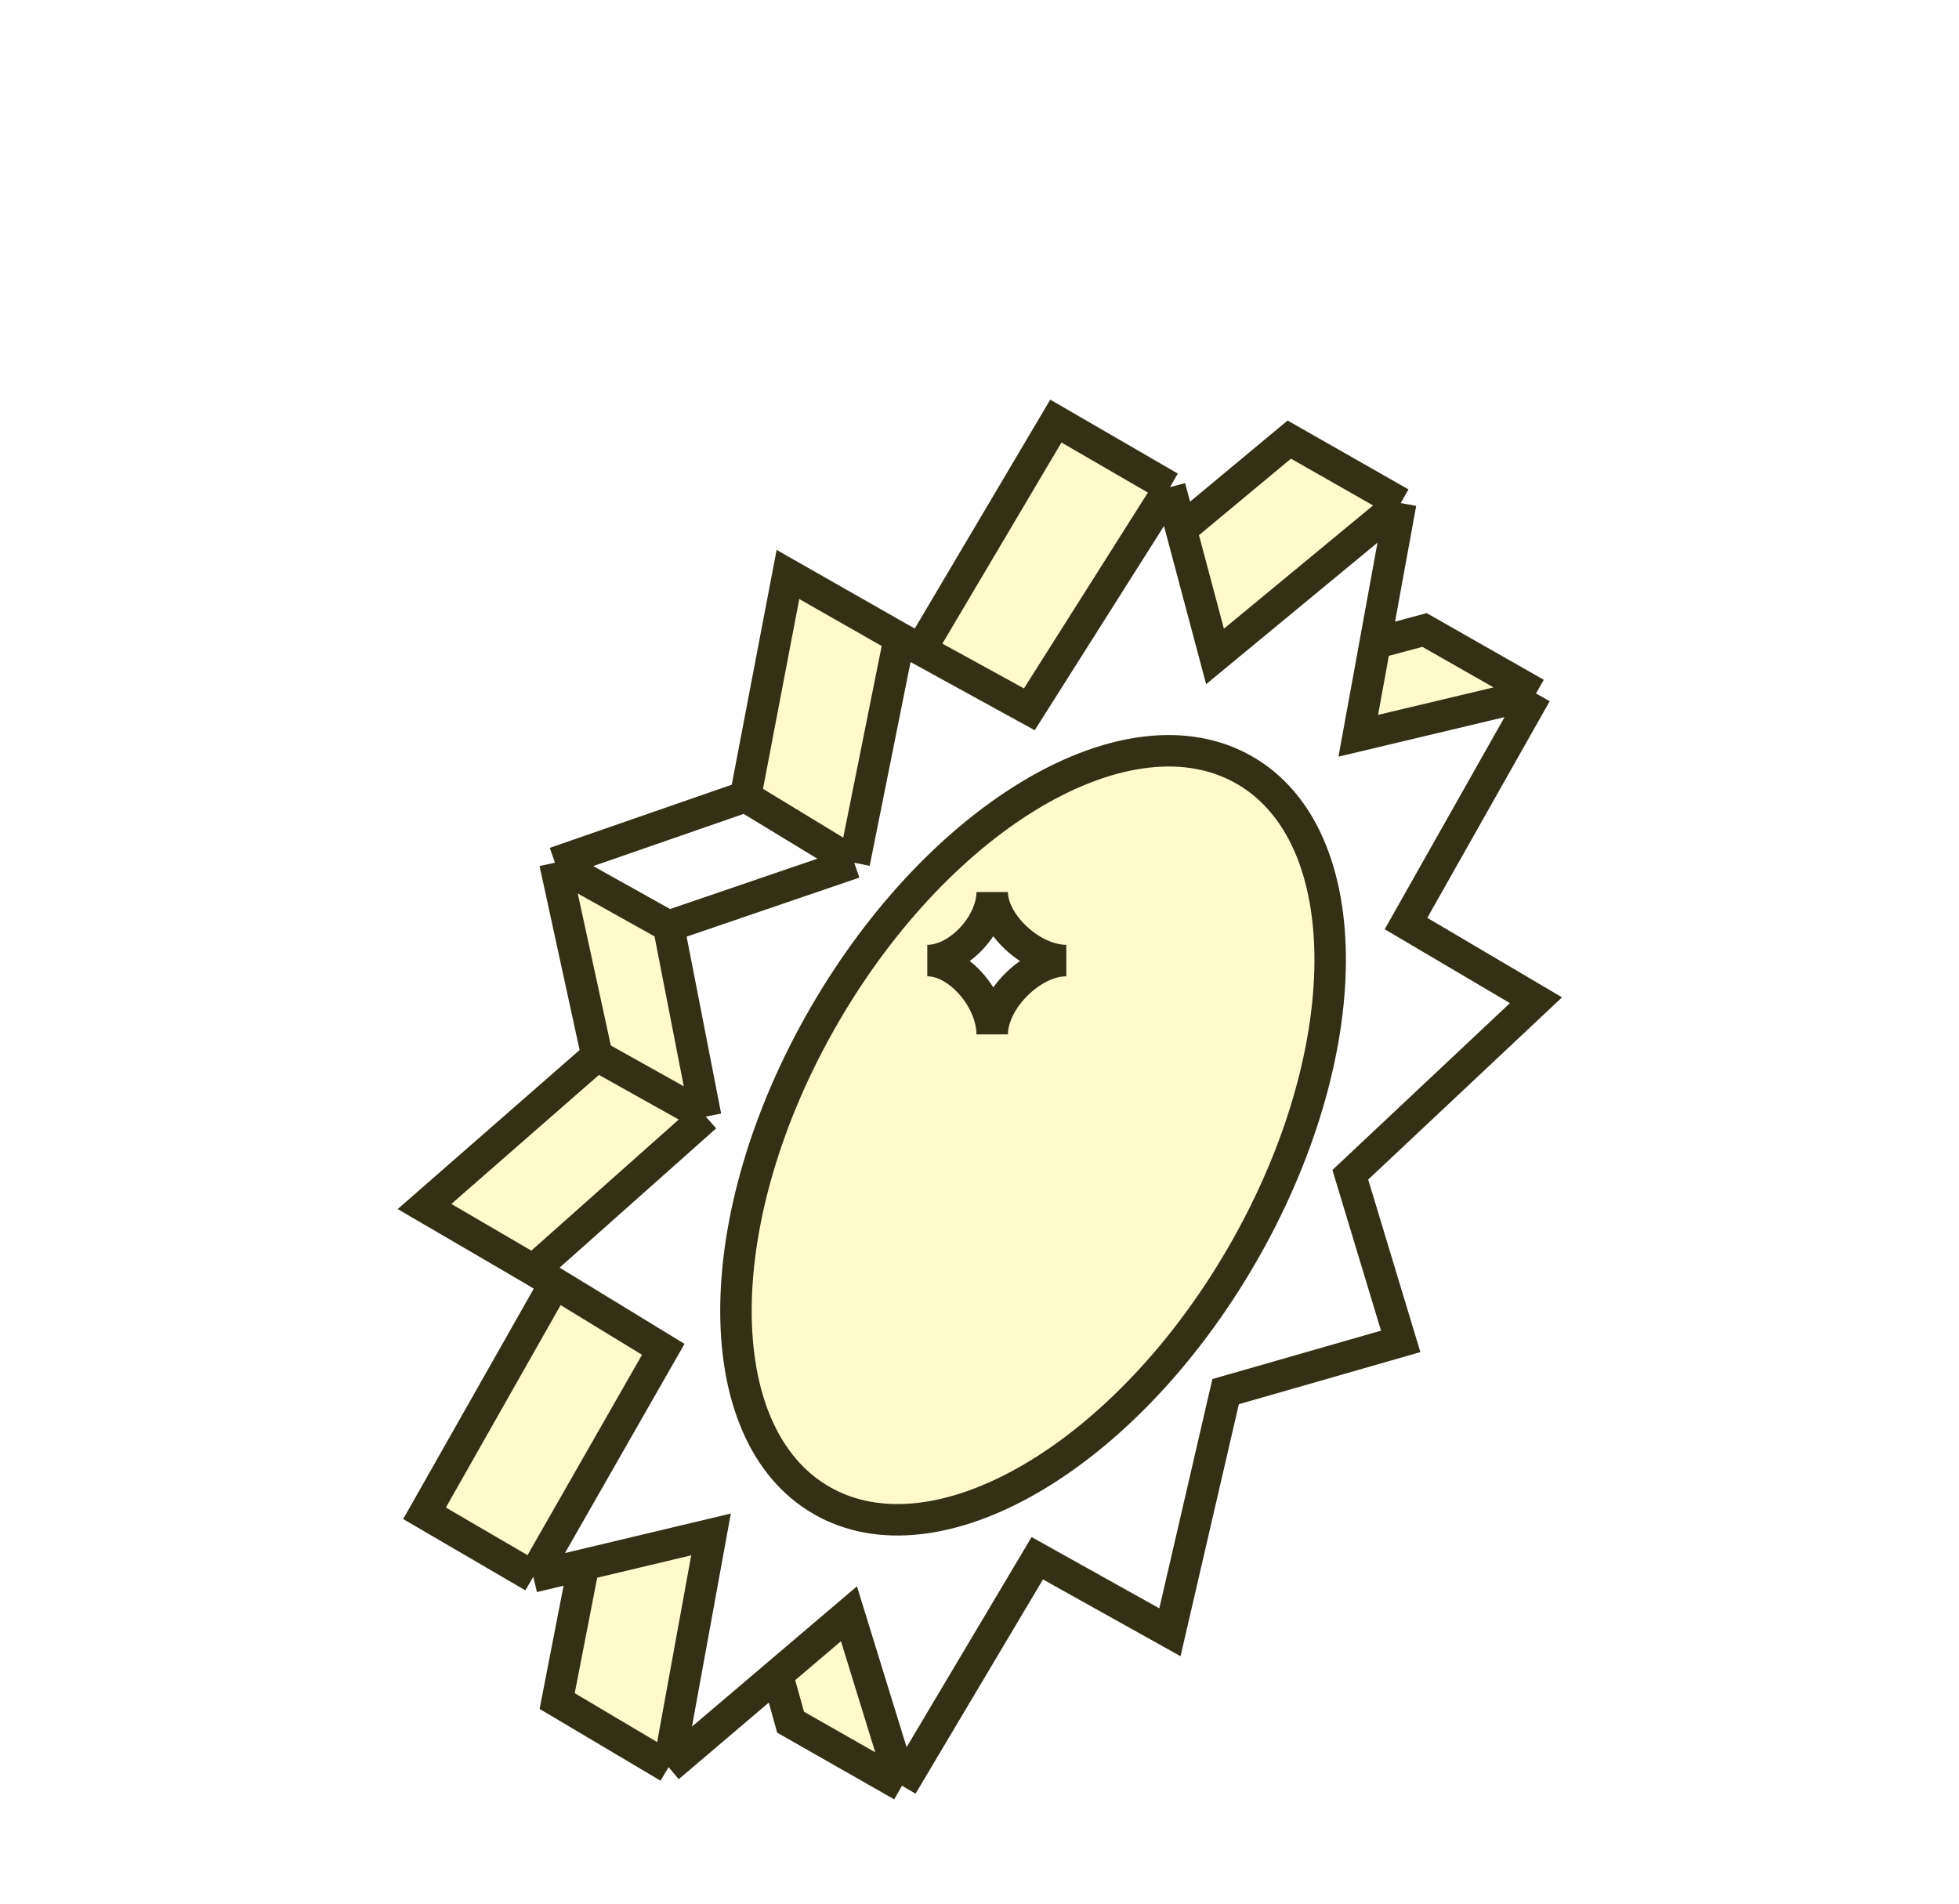 <svg width="249" height="242" viewBox="0 0 249 242" fill="none" xmlns="http://www.w3.org/2000/svg">
<g filter="url(#filter0_d_2620_19265)">
<path d="M67.784 155.935L89.7 136.437L75.876 128.705L53.96 147.867L67.784 155.935Z" fill="#FEFACC"/>
<path d="M70.537 157.616L53.96 186.862L67.784 194.93L84.305 166.02L70.537 157.616Z" fill="#FEFACC"/>
<path d="M84.979 219.134L90.374 189.551L74.19 193.405L70.818 210.73L84.979 219.134Z" fill="#FEFACC"/>
<path d="M114.65 221.487L107.907 199.636L98.803 207.378L100.489 213.419L114.65 221.487Z" fill="#FEFACC"/>
<path d="M89.7 136.437L84.979 112.233L70.537 104.165L75.876 128.705L89.7 136.437Z" fill="#FEFACC"/>
<path d="M84.979 112.233L108.581 104.165L94.757 95.761L70.537 104.165L84.979 112.233Z" fill="white"/>
<path d="M108.581 104.165L114.313 75.591L100.152 67.523L94.757 95.761L108.581 104.165Z" fill="#FEFACC"/>
<path d="M154.436 77.944L178.037 58.447L163.876 50.379L150.137 61.808L154.436 77.944Z" fill="#FEFACC"/>
<path d="M130.834 84.668L148.704 56.429L134.206 48.025L117.01 77.073L130.834 84.668Z" fill="#FEFACC"/>
<path d="M172.643 88.029L195.233 82.65L181.072 74.582L174.788 76.263L172.643 88.029Z" fill="#FEFACC"/>
<path fill-rule="evenodd" clip-rule="evenodd" d="M90.374 189.551L84.979 219.134L98.803 207.378L107.907 199.636L114.65 221.487L131.846 192.577L148.704 201.989L155.784 171.398L178.037 165.011L171.631 143.833L195.233 121.646L178.712 111.897L195.233 82.65L172.643 88.029L174.788 76.263L178.037 58.447L154.436 77.944L150.137 61.808L148.704 56.429L130.834 84.668L117.01 77.073L114.313 75.591L108.581 104.165L84.979 112.233L89.7 136.437L67.784 155.935L70.537 157.616L84.305 166.02L67.784 194.93L74.19 193.405L90.374 189.551ZM104.43 185.23C119.082 193.663 142.993 179.719 157.837 154.084C172.681 128.449 172.838 100.831 158.187 92.397C143.536 83.963 119.625 97.908 104.78 123.543C89.936 149.178 89.779 176.796 104.43 185.23Z" fill="white"/>
<path fill-rule="evenodd" clip-rule="evenodd" d="M104.43 185.23C119.082 193.663 142.993 179.719 157.837 154.084C172.681 128.449 172.838 100.831 158.187 92.397C143.536 83.963 119.625 97.908 104.78 123.543C89.936 149.178 89.779 176.796 104.43 185.23ZM135.531 116.603C131.147 116.603 126.114 121.617 126.114 125.987C126.114 121.617 121.911 116.603 117.865 116.603C121.911 116.603 126.114 111.926 126.114 107.892C126.114 111.926 131.147 116.603 135.531 116.603Z" fill="#FEFACC"/>
<path d="M126.114 125.987C126.114 121.617 131.147 116.603 135.531 116.603C131.147 116.603 126.114 111.926 126.114 107.892C126.114 111.926 121.911 116.603 117.865 116.603C121.911 116.603 126.114 121.617 126.114 125.987Z" fill="white"/>
<path d="M70.537 157.616L53.96 186.862L67.784 194.93M70.537 157.616L67.784 155.935M70.537 157.616L84.305 166.02L67.784 194.93M67.784 194.93L74.19 193.405M84.979 219.134L90.374 189.551L74.19 193.405M84.979 219.134L98.803 207.378M84.979 219.134L70.818 210.73L74.19 193.405M114.65 221.487L107.907 199.636L98.803 207.378M114.65 221.487L131.846 192.577L148.704 201.989L155.784 171.398L178.037 165.011L171.631 143.833L195.233 121.646L178.712 111.897L195.233 82.65M114.65 221.487L100.489 213.419L98.803 207.378M195.233 82.65L172.643 88.029L174.788 76.263M195.233 82.65L181.072 74.582L174.788 76.263M178.037 58.447L154.436 77.944L150.137 61.808M178.037 58.447L163.876 50.379L150.137 61.808M178.037 58.447L174.788 76.263M148.704 56.429L130.834 84.668L117.01 77.073M148.704 56.429L134.206 48.025L117.01 77.073M148.704 56.429L150.137 61.808M114.313 75.591L108.581 104.165M114.313 75.591L100.152 67.523L94.757 95.761M114.313 75.591L117.01 77.073M108.581 104.165L84.979 112.233M108.581 104.165L94.757 95.761M84.979 112.233L89.7 136.437M84.979 112.233L70.537 104.165M89.7 136.437L67.784 155.935M89.7 136.437L75.876 128.705M67.784 155.935L53.96 147.867L75.876 128.705M75.876 128.705L70.537 104.165M70.537 104.165L94.757 95.761M126.114 125.987C126.114 121.617 131.147 116.603 135.531 116.603C131.147 116.603 126.114 111.926 126.114 107.892C126.114 111.926 121.911 116.603 117.865 116.603C121.911 116.603 126.114 121.617 126.114 125.987ZM157.837 154.084C142.993 179.719 119.082 193.663 104.43 185.23C89.779 176.796 89.936 149.178 104.78 123.543C119.625 97.908 143.536 83.963 158.187 92.397C172.838 100.831 172.681 128.449 157.837 154.084Z" stroke="#333015" stroke-width="4"/>
</g>
<defs>
<filter id="filter0_d_2620_19265" x="0.55" y="0.801" width="247.995" height="278.896" filterUnits="userSpaceOnUse" color-interpolation-filters="sRGB">
<feFlood flood-opacity="0" result="BackgroundImageFix"/>
<feColorMatrix in="SourceAlpha" type="matrix" values="0 0 0 0 0 0 0 0 0 0 0 0 0 0 0 0 0 0 127 0" result="hardAlpha"/>
<feOffset dy="5.5"/>
<feGaussianBlur stdDeviation="25"/>
<feComposite in2="hardAlpha" operator="out"/>
<feColorMatrix type="matrix" values="0 0 0 0 0 0 0 0 0 0 0 0 0 0 0 0 0 0 0.25 0"/>
<feBlend mode="normal" in2="BackgroundImageFix" result="effect1_dropShadow_2620_19265"/>
<feBlend mode="normal" in="SourceGraphic" in2="effect1_dropShadow_2620_19265" result="shape"/>
</filter>
</defs>
</svg>
